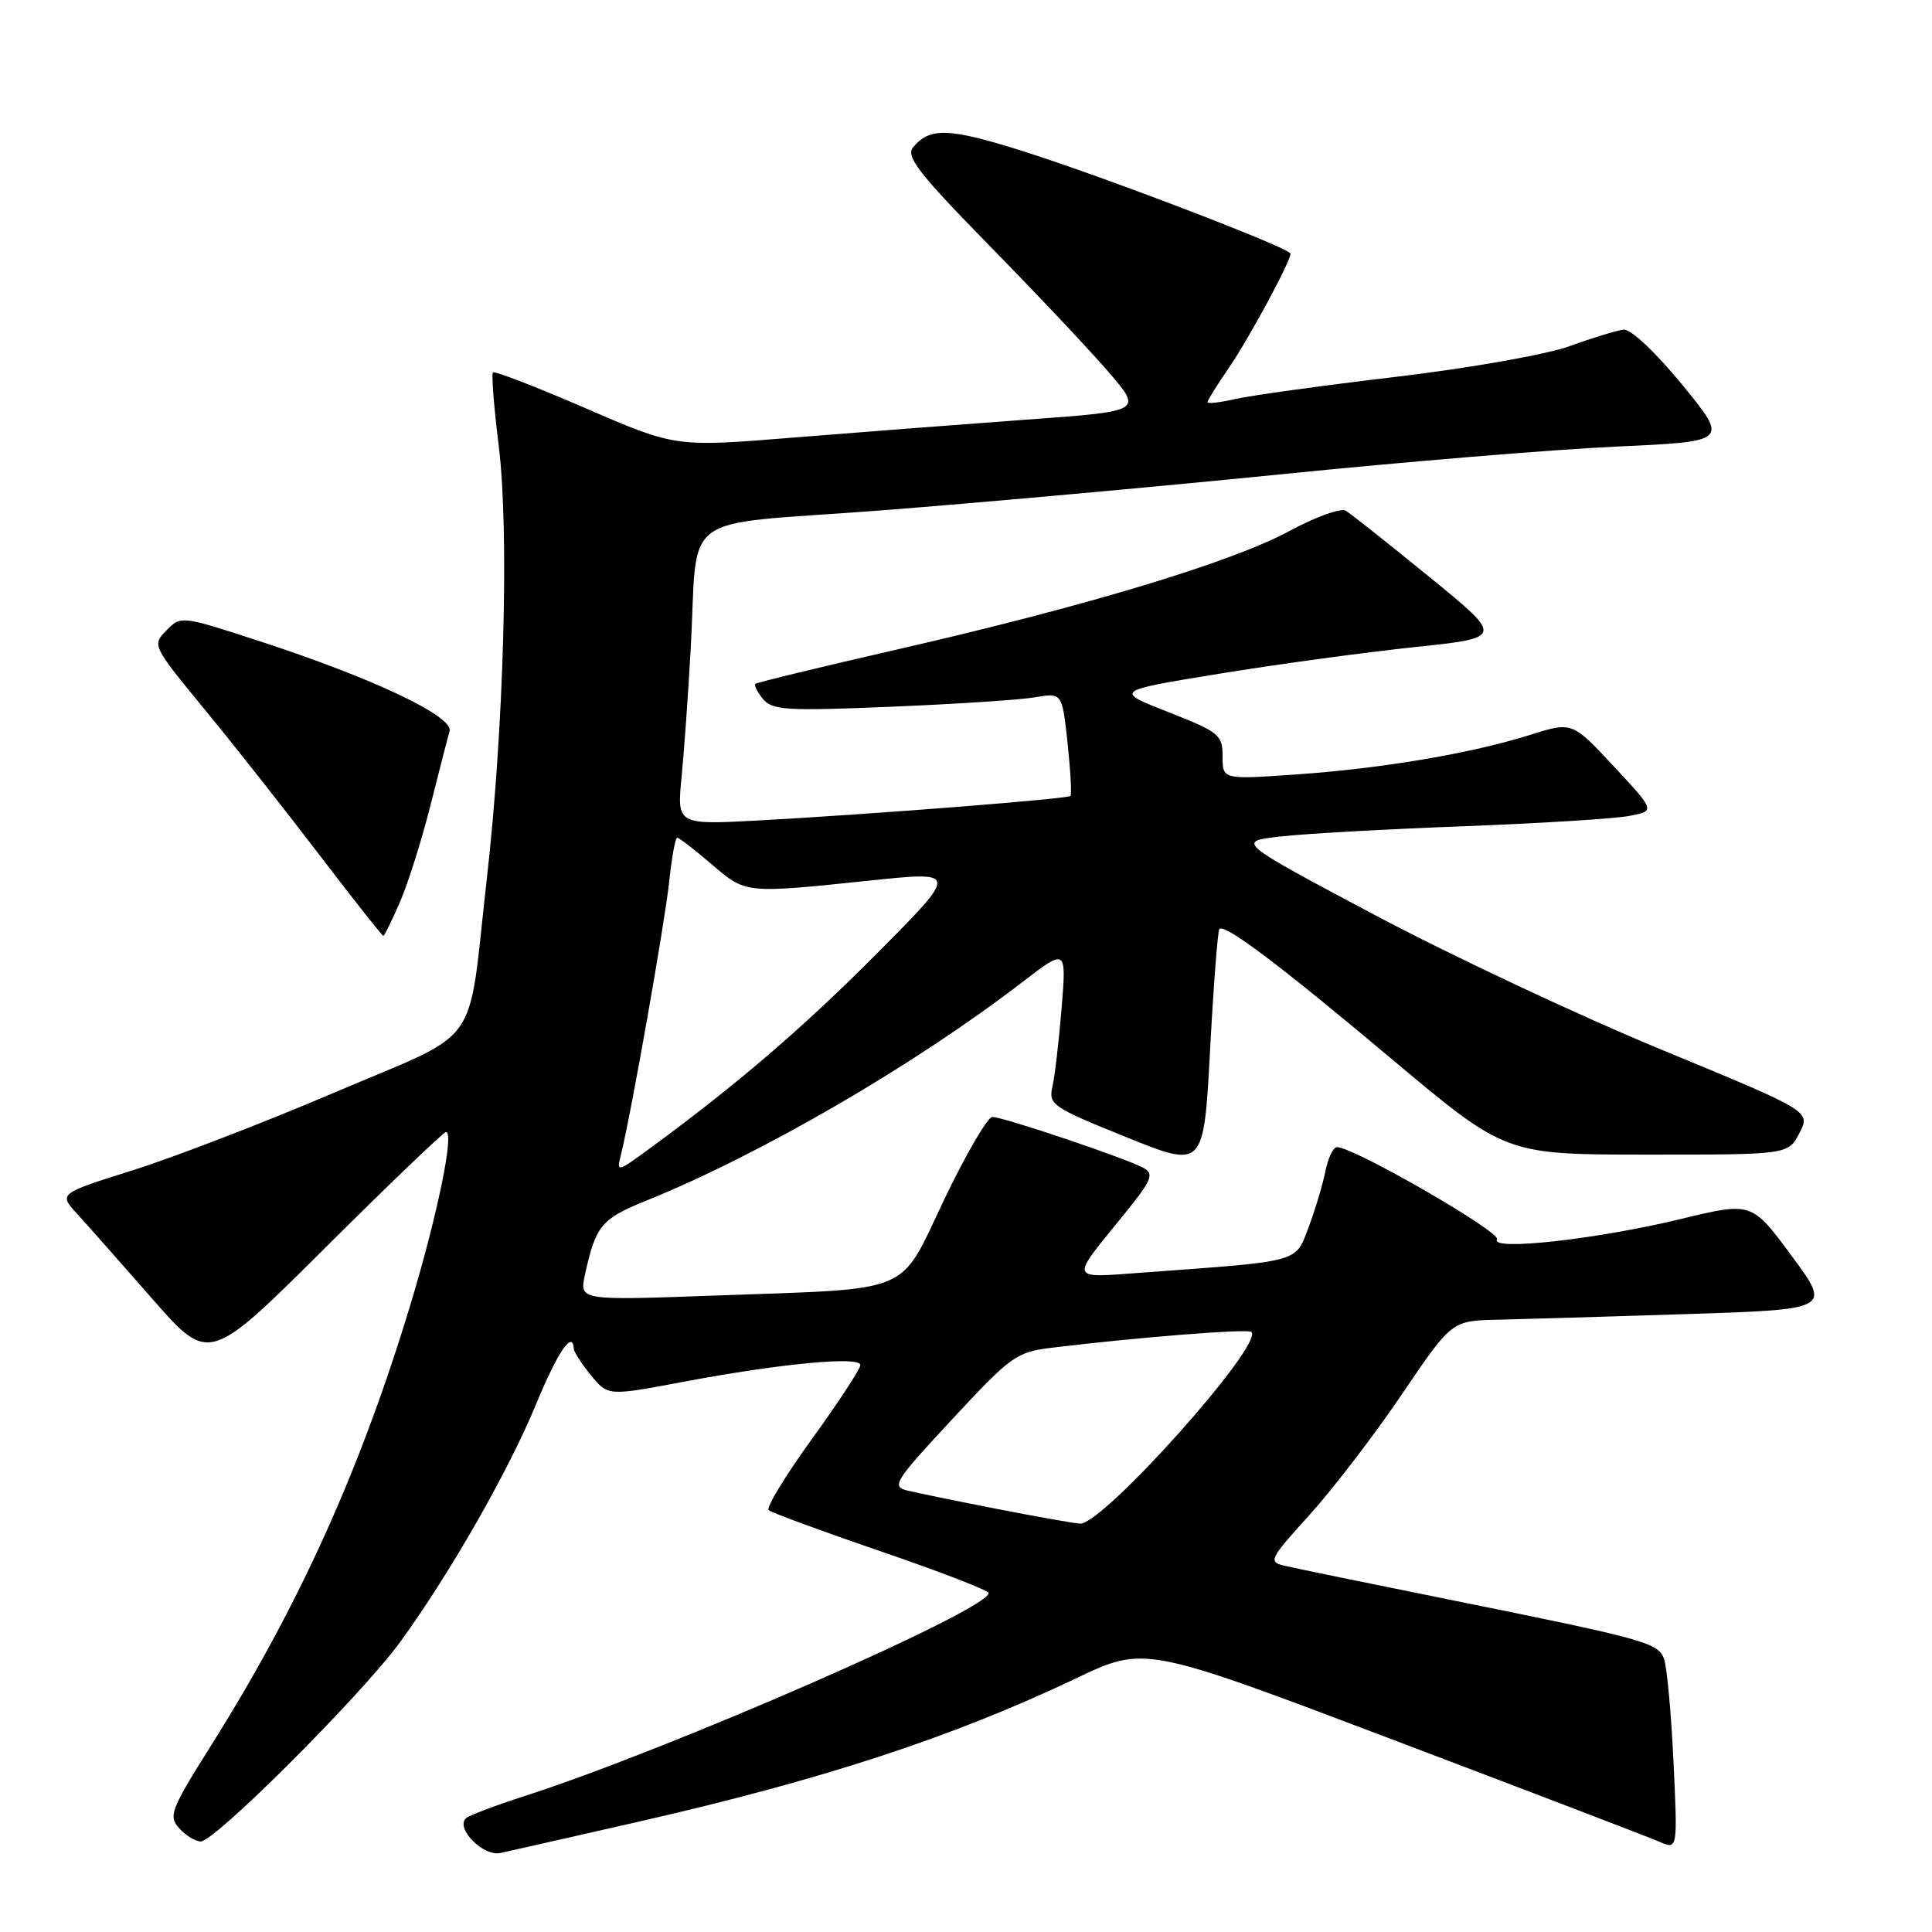 <?xml version="1.0" encoding="UTF-8" standalone="no"?>
<!DOCTYPE svg PUBLIC "-//W3C//DTD SVG 1.1//EN" "http://www.w3.org/Graphics/SVG/1.1/DTD/svg11.dtd" >
<svg xmlns="http://www.w3.org/2000/svg" xmlns:xlink="http://www.w3.org/1999/xlink" version="1.1" viewBox="0 0 256 256">
 <g >
 <path fill="currentColor"
d=" M 84.50 241.41 C 108.90 235.86 126.23 230.18 142.54 222.41 C 151.68 218.05 151.68 218.05 184.59 230.53 C 202.69 237.39 218.58 243.47 219.90 244.05 C 222.30 245.09 222.30 245.09 221.74 233.30 C 221.43 226.81 220.86 220.72 220.48 219.76 C 219.65 217.66 217.94 217.19 192.50 212.05 C 181.50 209.83 171.46 207.77 170.20 207.47 C 168.02 206.96 168.20 206.60 173.53 200.72 C 176.62 197.30 182.13 190.11 185.76 184.75 C 192.36 175.00 192.36 175.00 198.43 174.87 C 201.77 174.79 213.08 174.46 223.58 174.12 C 242.65 173.50 242.65 173.50 237.38 166.38 C 232.11 159.25 232.11 159.25 222.69 161.53 C 211.56 164.22 197.40 165.79 198.36 164.22 C 198.95 163.28 179.38 152.00 177.16 152.00 C 176.66 152.00 175.96 153.46 175.61 155.25 C 175.25 157.04 174.25 160.37 173.38 162.66 C 171.60 167.33 172.55 167.08 151.61 168.61 C 141.53 169.35 141.71 169.82 148.80 161.09 C 152.62 156.39 152.98 155.57 151.53 154.76 C 149.34 153.53 132.94 148.00 131.49 148.00 C 130.87 148.00 128.02 152.89 125.15 158.87 C 118.98 171.74 121.49 170.69 94.64 171.67 C 76.77 172.32 76.77 172.32 77.51 168.91 C 78.93 162.40 79.67 161.50 85.64 159.09 C 100.90 152.91 121.11 141.16 135.41 130.18 C 141.31 125.64 141.31 125.64 140.67 133.57 C 140.31 137.93 139.77 142.62 139.45 144.00 C 138.91 146.36 139.44 146.73 149.19 150.66 C 159.50 154.83 159.50 154.83 160.34 139.16 C 160.80 130.55 161.36 123.32 161.57 123.10 C 162.29 122.37 169.45 127.76 184.50 140.40 C 199.50 152.99 199.50 152.99 218.22 152.99 C 236.95 153.00 236.95 153.00 238.44 150.12 C 239.92 147.25 239.92 147.25 220.21 139.11 C 209.36 134.64 192.24 126.59 182.16 121.24 C 163.83 111.50 163.83 111.50 169.66 110.84 C 172.87 110.47 183.82 109.86 194.00 109.48 C 204.18 109.09 214.04 108.48 215.91 108.11 C 219.33 107.45 219.33 107.45 213.83 101.54 C 208.32 95.62 208.32 95.62 202.73 97.38 C 194.91 99.84 183.20 101.82 171.75 102.62 C 162.00 103.30 162.00 103.30 162.00 100.24 C 162.00 97.37 161.55 97.00 154.82 94.36 C 147.63 91.54 147.63 91.54 161.57 89.27 C 169.23 88.02 180.85 86.44 187.39 85.75 C 199.27 84.50 199.27 84.50 189.39 76.44 C 183.95 72.01 178.97 68.06 178.32 67.67 C 177.67 67.28 174.29 68.50 170.82 70.38 C 163.19 74.50 144.00 80.30 119.00 86.03 C 108.83 88.36 100.32 90.42 100.11 90.61 C 99.89 90.80 100.34 91.70 101.10 92.62 C 102.33 94.11 104.23 94.22 117.99 93.65 C 126.52 93.30 135.13 92.74 137.12 92.40 C 140.74 91.78 140.74 91.78 141.46 98.47 C 141.85 102.15 142.02 105.30 141.84 105.47 C 141.42 105.86 115.48 107.90 100.60 108.71 C 89.69 109.30 89.69 109.30 90.32 102.90 C 90.66 99.38 91.20 91.78 91.52 86.00 C 92.55 67.42 89.47 69.70 116.25 67.67 C 129.04 66.69 153.00 64.53 169.50 62.87 C 186.00 61.20 206.15 59.53 214.28 59.17 C 229.05 58.50 229.05 58.50 222.92 51.00 C 219.34 46.64 216.09 43.58 215.14 43.68 C 214.24 43.78 211.03 44.76 208.00 45.86 C 204.89 46.98 194.90 48.75 185.00 49.93 C 175.38 51.07 165.81 52.39 163.75 52.86 C 161.69 53.33 160.00 53.53 160.00 53.29 C 160.00 53.05 161.29 50.98 162.87 48.68 C 165.52 44.81 171.00 34.66 171.00 33.61 C 171.00 32.89 146.49 23.50 135.64 20.06 C 125.74 16.93 123.21 16.83 120.98 19.53 C 119.98 20.73 121.78 23.03 131.29 32.74 C 137.63 39.21 144.73 46.75 147.07 49.50 C 151.33 54.50 151.33 54.50 135.92 55.61 C 127.44 56.23 113.53 57.30 105.00 57.99 C 89.50 59.25 89.50 59.25 77.61 54.10 C 71.07 51.27 65.54 49.13 65.32 49.35 C 65.10 49.56 65.45 53.96 66.09 59.12 C 67.49 70.43 66.77 96.58 64.50 116.50 C 61.89 139.47 64.14 136.31 44.46 144.71 C 35.13 148.69 23.06 153.35 17.64 155.05 C 7.77 158.16 7.77 158.16 10.21 160.83 C 11.55 162.30 16.03 167.36 20.17 172.09 C 27.69 180.68 27.69 180.68 43.09 165.34 C 51.57 156.90 58.77 150.00 59.10 150.00 C 60.23 150.00 57.97 160.97 54.43 172.72 C 47.80 194.68 39.64 212.73 28.00 231.24 C 22.62 239.78 22.29 240.64 23.74 242.25 C 24.60 243.21 25.89 244.00 26.60 244.00 C 28.50 244.00 48.01 224.47 53.06 217.53 C 59.67 208.41 67.38 194.93 71.05 186.02 C 73.92 179.08 75.91 176.17 76.04 178.75 C 76.06 179.16 77.08 180.73 78.31 182.24 C 80.56 184.98 80.56 184.98 90.53 183.10 C 103.37 180.68 114.00 179.67 114.00 180.87 C 114.00 181.39 111.12 185.79 107.60 190.65 C 104.08 195.52 101.49 199.77 101.85 200.10 C 102.21 200.43 108.91 202.89 116.75 205.58 C 124.59 208.26 131.00 210.74 131.00 211.09 C 131.00 213.31 88.77 231.78 69.50 237.99 C 65.65 239.23 62.17 240.55 61.76 240.91 C 60.29 242.24 64.03 246.03 66.31 245.53 C 67.51 245.27 75.70 243.42 84.50 241.41 Z  M 53.04 119.42 C 54.12 116.90 55.92 111.16 57.05 106.67 C 58.18 102.18 59.31 97.78 59.57 96.90 C 60.15 94.93 49.42 89.85 34.24 84.91 C 24.05 81.59 23.97 81.58 22.05 83.53 C 20.14 85.48 20.19 85.58 27.11 94.00 C 30.96 98.67 37.79 107.34 42.30 113.25 C 46.81 119.16 50.63 124.00 50.79 124.00 C 50.94 124.00 51.95 121.94 53.04 119.42 Z  M 132.00 199.92 C 126.78 198.90 121.47 197.81 120.21 197.50 C 118.09 196.98 118.55 196.25 126.17 188.06 C 134.02 179.61 134.67 179.15 139.46 178.57 C 150.85 177.19 165.38 176.04 165.82 176.49 C 167.49 178.15 146.09 202.09 143.11 201.89 C 142.23 201.83 137.22 200.94 132.00 199.92 Z  M 82.29 152.95 C 83.62 147.64 88.11 122.18 88.68 116.75 C 89.01 113.59 89.49 111.00 89.73 111.00 C 89.98 111.00 92.02 112.57 94.27 114.50 C 98.86 118.43 98.63 118.41 115.26 116.68 C 127.01 115.45 127.01 115.45 116.26 126.28 C 106.40 136.20 97.67 143.69 86.09 152.18 C 81.73 155.37 81.69 155.38 82.29 152.95 Z "/>
</g>
</svg>